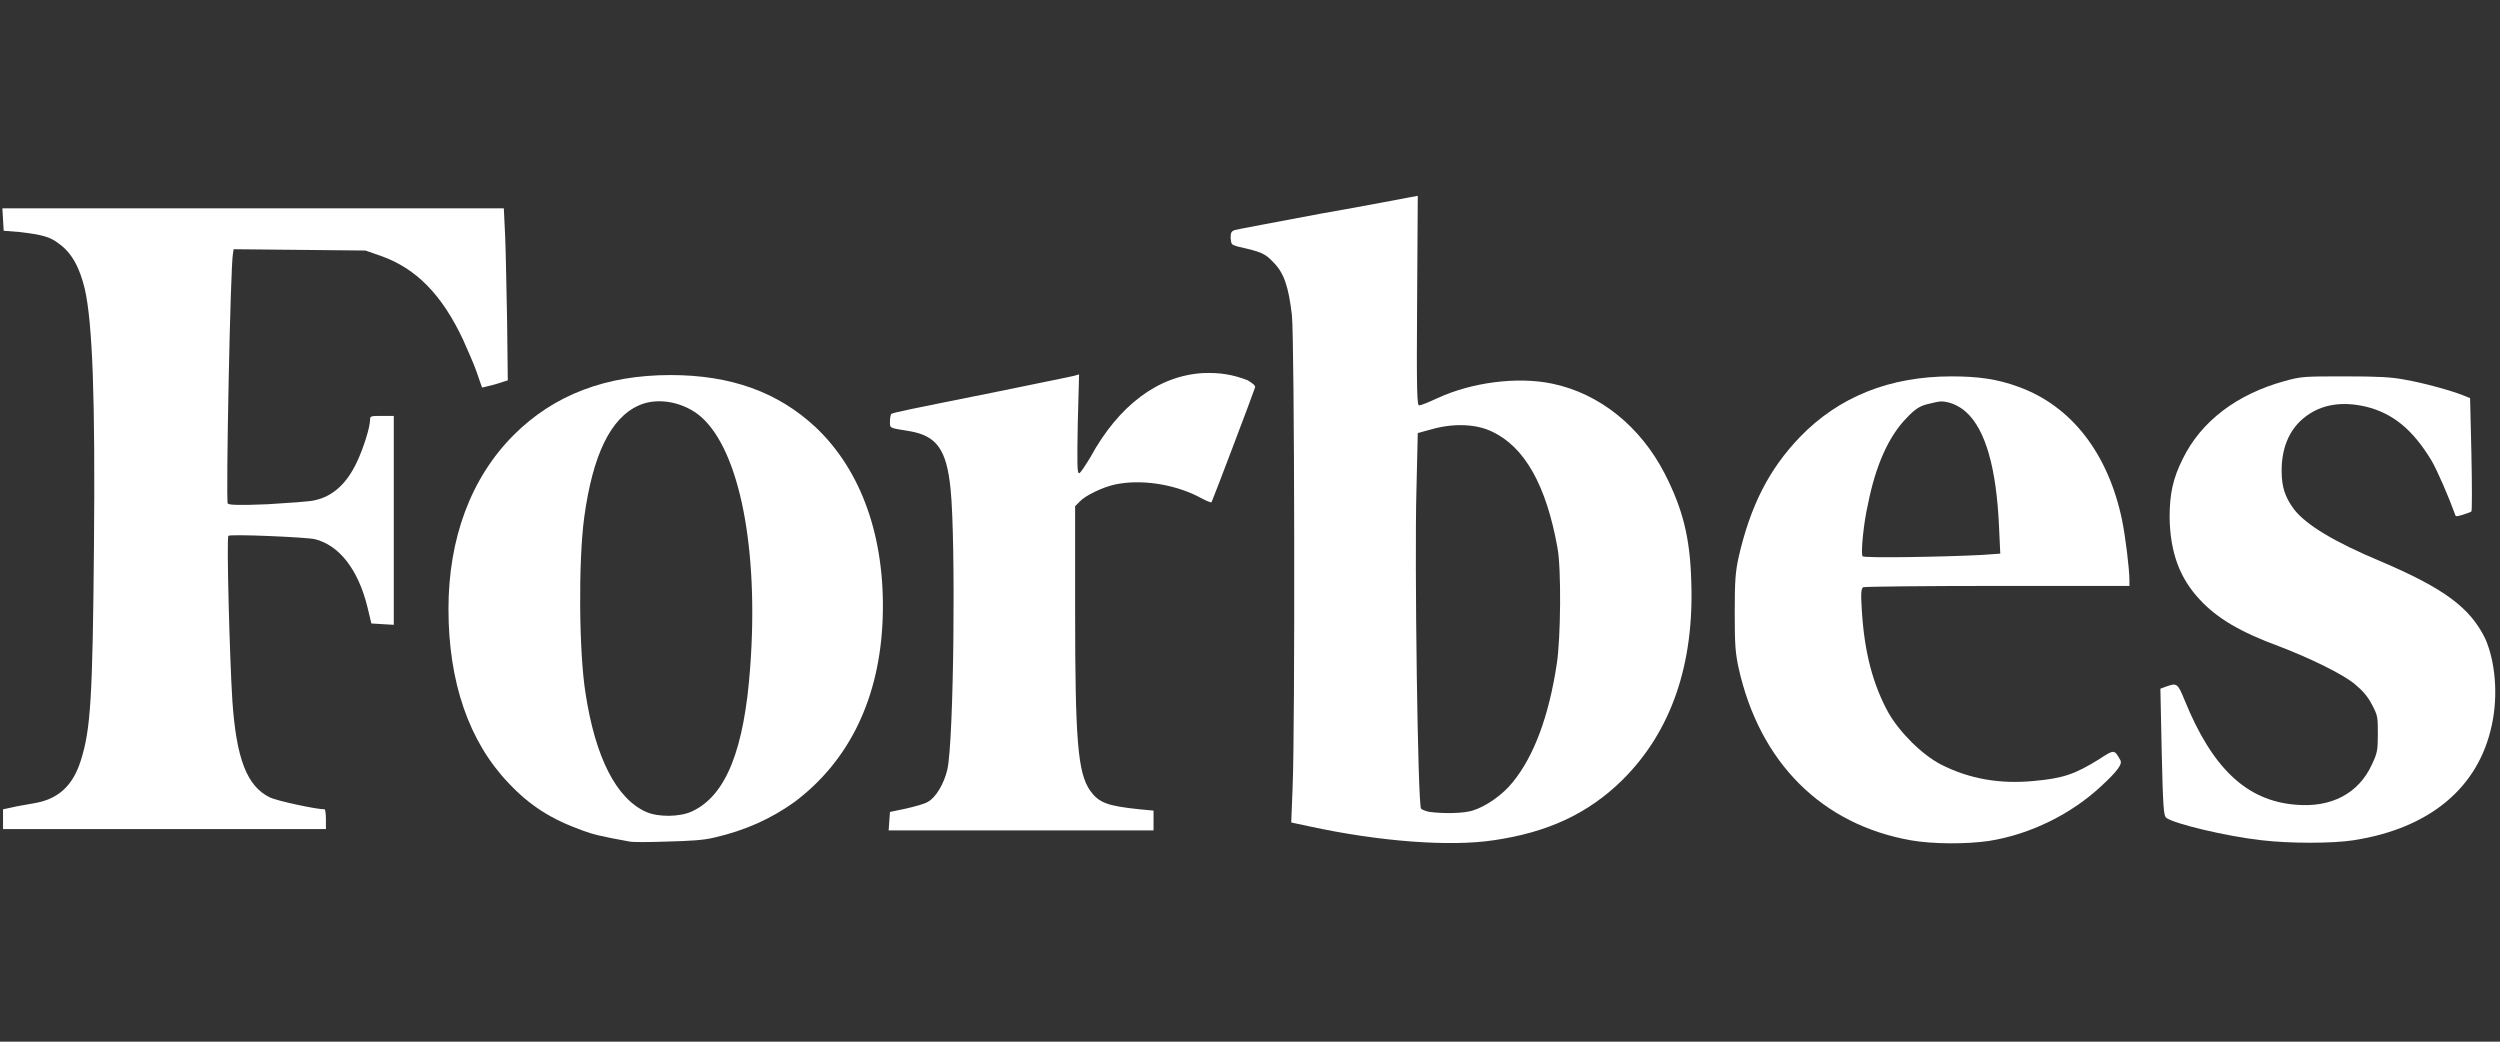 <svg width="168" height="70" viewBox="0 0 168 70" fill="none" xmlns="http://www.w3.org/2000/svg">
<rect x="0" y="0" width="168" height="70" fill="#333333" stroke="none"/>
<path d="M167.451 48.717C166.566 52.923 163.289 55.669 158.152 56.466C156.735 56.687 153.857 56.687 151.997 56.466C149.606 56.2 146.108 55.359 145.577 54.96C145.4 54.828 145.355 54.34 145.267 50.532L145.178 46.281L145.532 46.149C146.285 45.883 146.33 45.883 146.817 47.078C148.676 51.639 150.979 53.809 154.256 54.075C156.647 54.296 158.507 53.322 159.392 51.374C159.746 50.621 159.791 50.444 159.791 49.337C159.791 48.185 159.791 48.097 159.392 47.344C159.127 46.813 158.728 46.37 158.241 45.971C157.444 45.307 155.274 44.245 153.193 43.447C150.536 42.473 148.986 41.543 147.835 40.303C146.462 38.842 145.842 37.115 145.798 34.813C145.798 33.174 146.02 32.156 146.684 30.828C147.924 28.304 150.315 26.488 153.547 25.602C154.654 25.293 154.876 25.293 157.577 25.293C159.835 25.293 160.676 25.337 161.606 25.514C162.89 25.735 164.794 26.267 165.547 26.577L165.99 26.754L166.079 30.518C166.123 32.599 166.123 34.326 166.079 34.37C166.034 34.414 165.769 34.503 165.503 34.591C165.06 34.724 165.016 34.724 164.972 34.547C164.573 33.44 163.776 31.58 163.377 30.916C162.138 28.879 160.809 27.772 158.994 27.329C157.488 26.975 156.204 27.152 155.186 27.817C153.946 28.613 153.326 29.942 153.326 31.625C153.326 32.732 153.547 33.396 154.167 34.237C154.964 35.256 156.824 36.407 160.012 37.735C164.263 39.551 165.99 40.835 167.008 42.916C167.673 44.422 167.894 46.68 167.451 48.717Z" fill="white"/>
<path d="M125.208 39.462C125.297 39.418 129.326 39.374 134.242 39.374H143.098V39.019C143.098 38.222 142.832 36.097 142.611 34.99C141.681 30.473 139.201 27.285 135.659 26.001C134.242 25.47 132.913 25.293 131.142 25.293C126.98 25.293 123.57 26.665 120.957 29.366C118.876 31.536 117.636 33.971 116.839 37.425C116.618 38.444 116.574 39.019 116.574 41.189C116.574 43.359 116.618 43.89 116.839 44.909C118.256 51.241 122.419 55.403 128.397 56.466C129.902 56.732 132.16 56.732 133.666 56.51C136.456 56.067 139.201 54.695 141.194 52.835C142.301 51.816 142.655 51.329 142.478 51.064C142.079 50.355 142.079 50.355 141.061 51.019C139.422 52.038 138.625 52.304 136.677 52.481C134.419 52.702 132.338 52.348 130.434 51.374C129.149 50.709 127.644 49.204 126.891 47.876C125.873 46.016 125.297 43.89 125.12 41.101C125.031 39.816 125.076 39.551 125.208 39.462ZM125.518 33.927C126.05 31.226 126.935 29.322 128.087 28.126C128.707 27.462 129.017 27.285 129.548 27.152C129.902 27.064 130.301 26.975 130.434 26.975C130.965 26.975 131.629 27.241 132.116 27.684C133.445 28.879 134.153 31.492 134.33 35.3L134.419 37.204L133.179 37.292C130.655 37.425 125.253 37.514 125.164 37.381C125.031 37.16 125.253 35.034 125.518 33.927Z" fill="white"/>
<path d="M113.65 38.975C113.562 36.097 113.075 34.193 111.879 31.846C110.241 28.658 107.495 26.444 104.307 25.78C101.96 25.293 98.905 25.691 96.602 26.754C96.027 27.02 95.495 27.241 95.362 27.241C95.23 27.241 95.185 26.356 95.23 20.201L95.274 13.16L94.787 13.249C94.521 13.293 91.82 13.824 88.765 14.356C85.709 14.931 83.097 15.418 82.964 15.463C82.743 15.551 82.698 15.64 82.698 15.994C82.743 16.437 82.743 16.437 83.185 16.57C84.735 16.924 85.001 17.012 85.576 17.632C86.285 18.341 86.595 19.271 86.816 21.175C86.993 22.725 87.038 49.072 86.861 52.968L86.772 55.271L88.012 55.536C92.706 56.555 97.444 56.909 100.366 56.466C104.041 55.935 106.743 54.651 109.001 52.437C112.322 49.16 113.872 44.599 113.65 38.975ZM104.617 44.599C104.086 48.142 103.067 50.843 101.65 52.57C100.986 53.411 99.835 54.208 98.949 54.474C98.374 54.651 97.134 54.695 96.071 54.562C95.85 54.518 95.584 54.429 95.495 54.341C95.274 54.075 95.052 37.691 95.185 32.909L95.274 29.101L96.248 28.835C97.665 28.437 99.215 28.481 100.278 29.012C102.447 30.031 103.909 32.599 104.661 36.806C104.927 38.178 104.883 42.916 104.617 44.599Z" fill="white"/>
<path d="M84.337 26.045C84.248 26.355 81.459 33.706 81.415 33.75C81.37 33.794 80.972 33.617 80.485 33.351C78.802 32.51 76.632 32.2 74.95 32.554C74.108 32.731 72.913 33.307 72.558 33.706L72.248 34.016V40.923C72.248 49.779 72.425 51.949 73.267 53.145C73.843 53.942 74.418 54.163 76.588 54.385L77.518 54.473V55.801H59.717L59.761 55.182L59.806 54.562L60.868 54.34C61.444 54.207 62.108 54.03 62.33 53.897C62.905 53.587 63.437 52.658 63.658 51.728C64.101 49.868 64.234 36.318 63.879 32.864C63.614 30.207 62.95 29.277 61.09 28.968C59.717 28.746 59.806 28.79 59.806 28.303C59.806 28.082 59.85 27.86 59.894 27.816C60.027 27.728 60.868 27.551 66.846 26.355C69.636 25.779 72.071 25.292 72.204 25.248L72.514 25.159L72.425 28.48C72.381 31.137 72.381 31.802 72.514 31.802C72.603 31.802 72.913 31.314 73.267 30.739C75.171 27.241 77.828 25.248 80.839 25.071C81.946 25.027 82.831 25.159 83.85 25.558C84.204 25.779 84.381 25.912 84.337 26.045Z" fill="white"/>
<path d="M54.802 28.702C52.278 26.355 49.134 25.204 45.06 25.204C40.721 25.204 37.222 26.532 34.521 29.233C31.643 32.112 30.137 36.185 30.137 40.923C30.137 45.839 31.51 49.824 34.167 52.614C35.628 54.163 37.045 55.049 39.126 55.802C39.835 56.067 40.366 56.2 42.315 56.554C42.492 56.599 43.599 56.599 44.794 56.554C46.433 56.51 47.23 56.466 47.983 56.289C50.108 55.802 51.835 55.005 53.385 53.898C57.104 51.108 59.141 46.857 59.318 41.499C59.495 36.141 57.901 31.625 54.802 28.702ZM50.418 44.776C50.019 50.399 48.779 53.455 46.521 54.517C45.68 54.916 44.219 54.916 43.422 54.562C41.429 53.676 40.012 50.931 39.348 46.591C38.905 43.846 38.861 37.735 39.259 34.768C39.835 30.562 41.03 28.082 42.934 27.241C44.219 26.665 45.99 27.019 47.141 28.038C49.709 30.34 50.993 36.894 50.418 44.776Z" fill="white"/>
<path d="M34.123 25.559L33.282 25.825C32.795 25.957 32.396 26.046 32.396 26.046C32.396 26.046 32.219 25.559 32.042 25.027C31.865 24.496 31.422 23.522 31.112 22.814C29.695 19.802 27.968 18.031 25.577 17.19L24.558 16.836L20.13 16.791L15.702 16.747L15.658 17.013C15.481 17.765 15.171 33.662 15.304 33.839C15.392 33.928 15.968 33.972 18.005 33.884C19.422 33.795 20.839 33.706 21.149 33.618C22.389 33.352 23.319 32.467 23.983 31.05C24.426 30.12 24.868 28.703 24.868 28.216C24.868 27.95 24.913 27.95 25.665 27.95H26.462V41.987L25.71 41.943L24.957 41.898L24.691 40.791C24.071 38.267 22.787 36.629 21.149 36.23C20.573 36.098 15.437 35.876 15.348 36.009C15.215 36.142 15.437 44.289 15.614 47.079C15.88 50.976 16.588 52.836 18.138 53.588C18.581 53.81 21.237 54.386 21.813 54.386C21.857 54.386 21.902 54.695 21.902 55.05V55.714H0.204V54.386L0.824 54.253C1.178 54.164 1.798 54.075 2.241 53.987C3.924 53.721 4.898 52.791 5.429 51.109C6.093 49.028 6.226 46.902 6.315 36.629C6.403 26.887 6.226 21.706 5.695 19.404C5.341 17.943 4.809 16.968 3.924 16.349C3.348 15.906 2.817 15.773 1.355 15.596L0.248 15.507L0.204 14.755L0.16 14.002H33.857L33.946 15.861C33.99 16.88 34.035 19.492 34.079 21.662L34.123 25.559Z" fill="white"/>
</svg>

